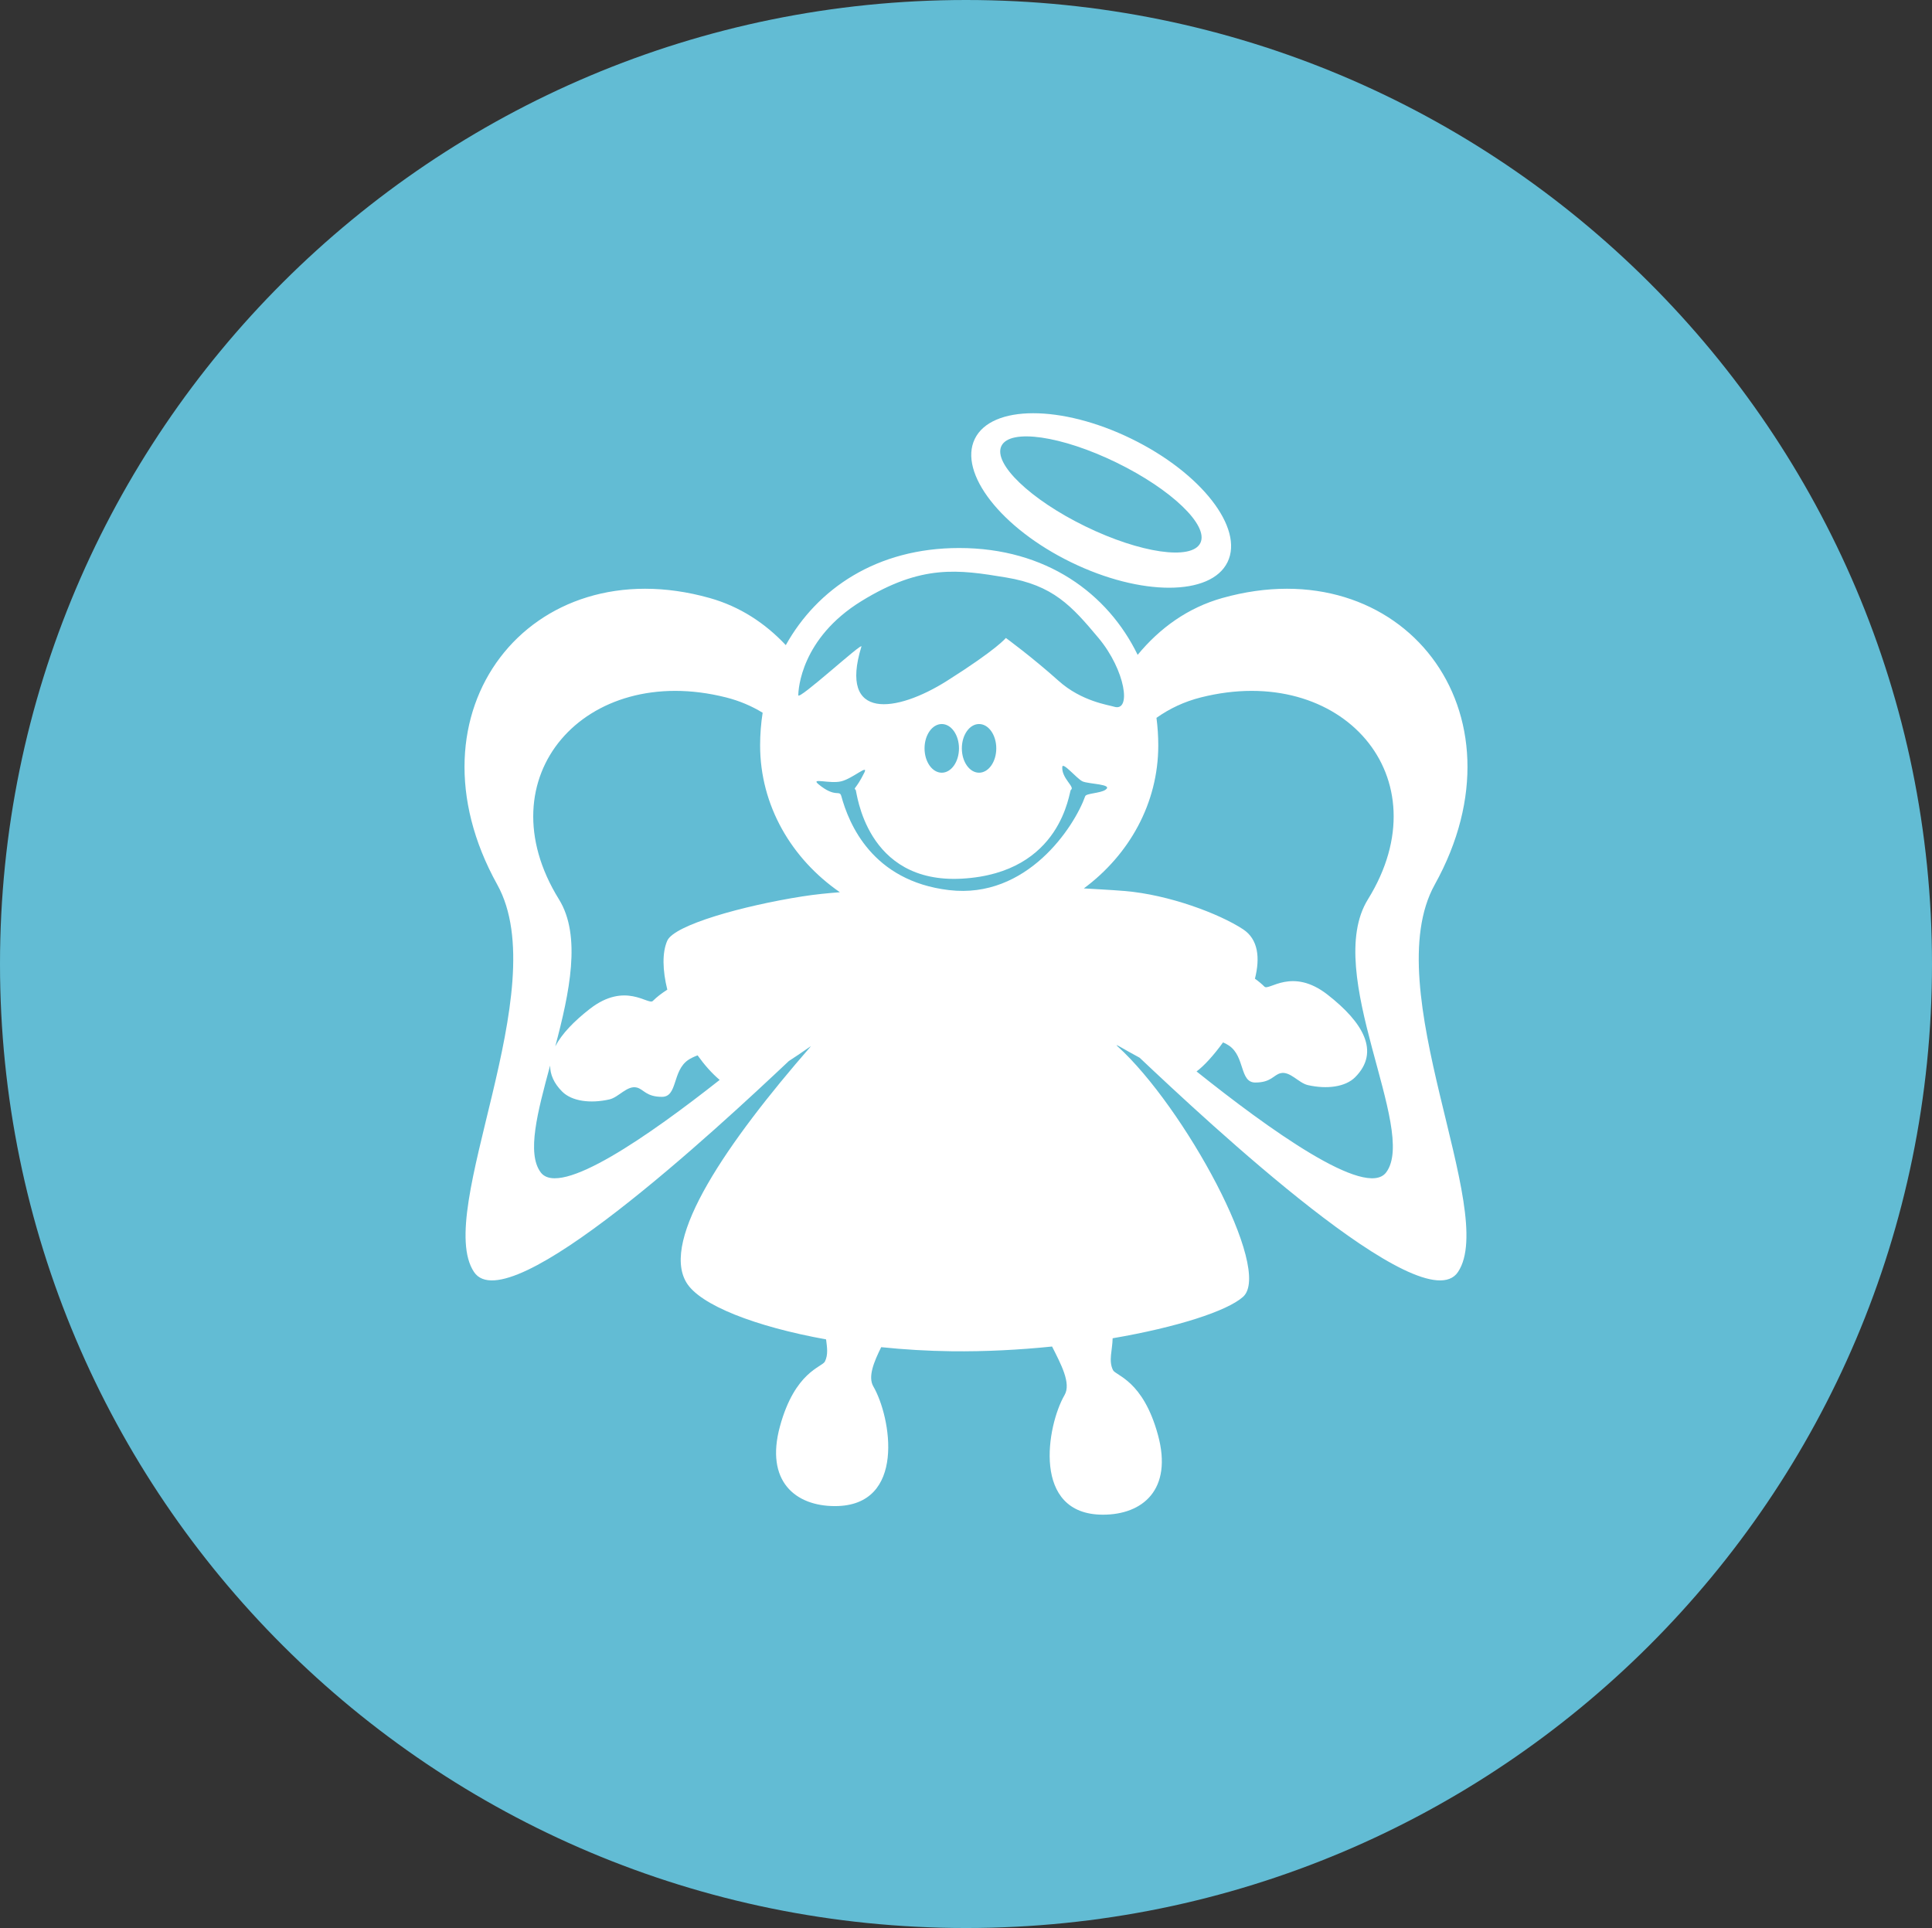 <?xml version="1.0" encoding="UTF-8" standalone="no"?>
<svg width="500px" height="499px" viewBox="0 0 500 499" version="1.1" xmlns="http://www.w3.org/2000/svg" xmlns:xlink="http://www.w3.org/1999/xlink" xmlns:sketch="http://www.bohemiancoding.com/sketch/ns">
    <rect x="0" y="0" width="500" height="499" fill="#333333" stroke="none"/>
    <!-- Generator: Sketch 3.3 (11970) - http://www.bohemiancoding.com/sketch -->
    <title>Angel</title>
    <desc>Created with Sketch.</desc>
    <defs></defs>
    <g id="Page-1" stroke="none" stroke-width="1" fill="none" fill-rule="evenodd" sketch:type="MSPage">
        <g id="Row-5" sketch:type="MSLayerGroup" transform="translate(-1200, 0)">
            <g id="Angel" transform="translate(1200, 0)" sketch:type="MSShapeGroup">
                <path d="M250,499.002 C388.071,499.002 500,387.297 500,249.501 C500,111.705 388.071,0 250,0 C111.929,0 0,111.705 0,249.501 C0,387.297 111.929,499.002 250,499.002 Z" fill="#62BCD4"></path>
                <path d="M324.776,253.307 C326.133,247.947 325.663,243.114 321.693,240.506 C315.591,236.497 302.505,231.548 291.033,230.605 C287.241,230.293 283.624,230.131 280.495,229.937 C292.241,221.238 299.759,207.891 299.759,192.926 C299.759,190.531 299.603,188.148 299.294,185.793 C302.646,183.412 306.468,181.59 310.792,180.5 C347.262,171.309 373.602,201.18 354.016,232.774 C342.193,251.845 367.019,292.359 358.744,303.43 C353.521,310.416 328.118,292.058 309.667,277.308 L309.667,277.308 C311.563,275.911 314.067,273.183 316.522,269.791 C317.13,270.059 317.655,270.339 318.086,270.634 C322.237,273.47 320.786,280.171 324.861,280.176 C328.936,280.18 329.568,278.251 331.337,277.779 C333.839,277.111 336.051,280.293 338.472,280.842 C343.43,281.966 348.201,281.311 350.695,278.817 C357.301,272.21 352.718,264.556 343.542,257.415 C334.366,250.275 328.405,256.527 327.24,255.362 C326.534,254.656 325.703,253.97 324.776,253.307 Z M142.369,275.781 C139.104,287.828 136.267,298.522 139.936,303.43 C144.902,310.073 168.117,293.799 186.25,279.502 L186.25,279.502 C184.207,277.77 182.28,275.589 180.538,273.143 C179.55,273.513 178.726,273.912 178.1,274.339 C173.949,277.175 175.4,283.877 171.325,283.881 C167.25,283.885 166.618,281.956 164.849,281.484 C162.346,280.816 160.135,283.999 157.714,284.547 C152.756,285.671 147.985,285.016 145.491,282.522 C143.337,280.368 142.373,278.103 142.369,275.781 L142.369,275.781 Z M143.705,270.817 C147.368,257.002 150.534,242.244 144.663,232.774 C125.077,201.18 151.417,171.309 187.887,180.5 C191.369,181.378 194.525,182.73 197.373,184.467 C196.937,187.251 196.717,190.08 196.717,192.926 C196.717,208.47 204.828,222.27 217.364,230.927 C214.383,231.154 211.059,231.468 207.606,232.011 C192.31,234.416 174.486,239.394 172.688,243.47 C171.328,246.557 171.469,251.152 172.697,256.143 C171.246,257.071 169.964,258.049 168.946,259.067 C167.781,260.232 161.82,253.98 152.644,261.121 C148.562,264.297 145.389,267.575 143.705,270.817 L143.705,270.817 Z M272.274,348.503 C263.878,349.366 255.041,349.833 246.259,349.729 C240.104,349.655 233.975,349.285 228.053,348.671 L228.053,348.671 C226.184,352.449 224.561,356.325 226.019,358.833 C230.603,366.718 234.644,389.805 216.077,389.805 C205.836,389.805 197.973,383.353 201.853,369.157 C205.732,354.962 212.761,353.86 213.49,352.381 C214.36,350.619 214.052,348.735 213.79,346.658 C195.466,343.349 181.151,337.779 177.643,331.944 C170.897,320.723 188.282,295.552 209.815,270.846 C210.095,270.524 207.605,272.39 204.153,274.615 L204.153,274.615 C185.665,292.045 131.506,342.397 122.679,329.221 C112.155,313.511 143.726,256.019 128.691,228.956 C103.783,184.121 137.28,141.733 183.659,154.776 C191.478,156.974 198.008,161.274 203.363,166.972 C211.505,152.38 226.895,141.836 248.238,141.836 C270.787,141.836 286.692,153.606 294.424,169.485 C300.161,162.539 307.41,157.287 316.341,154.776 C362.72,141.733 396.217,184.121 371.309,228.956 C356.274,256.019 387.845,313.511 377.321,329.221 C368.344,342.622 312.472,290.307 294.932,273.752 C290.911,271.612 288.018,269.715 289.265,270.846 C306.343,286.336 329.548,328.635 321.693,335.649 C317.568,339.332 304.587,343.52 287.951,346.367 C287.894,349.476 286.832,352.157 288.039,354.604 C288.769,356.083 295.797,357.185 299.677,371.38 C303.556,385.576 295.693,392.028 285.453,392.028 C266.885,392.028 270.926,368.942 275.51,361.056 C277.28,358.013 274.513,352.955 272.274,348.503 L272.274,348.503 Z M243.728,199.99 C246.188,199.99 248.183,197.17 248.183,193.691 C248.183,190.212 246.188,187.392 243.728,187.392 C241.267,187.392 239.272,190.212 239.272,193.691 C239.272,197.17 241.267,199.99 243.728,199.99 Z M277.187,145.518 C295.248,154.326 313.38,154.311 317.685,145.482 C321.991,136.654 310.841,122.356 292.78,113.548 C274.72,104.739 256.588,104.755 252.282,113.583 C247.977,122.411 259.127,136.709 277.187,145.518 Z M280.885,136.232 C295.103,143.166 308.431,145.091 310.656,140.531 C312.88,135.971 303.157,126.652 288.94,119.718 C274.722,112.784 261.393,110.859 259.169,115.419 C256.945,119.979 266.667,129.298 280.885,136.232 Z M217.739,206.067 C219.674,213.155 225.681,228.001 245.584,230.373 C265.805,232.782 278.038,213.969 280.854,206.067 C281.121,205.319 284.733,205.313 286.052,204.436 C288.347,202.909 281.596,202.954 280.111,202.213 C278.626,201.472 275.006,197.071 274.914,198.508 C274.723,201.472 278.316,203.721 277.141,204.436 C276.65,204.735 274.914,225.926 249.001,227.408 C223.899,228.844 221.745,204.688 221.452,204.436 C220.794,203.872 221.452,204.436 223.679,199.99 C224.852,197.65 220.709,201.472 217.739,202.213 C214.769,202.954 209.689,201.199 211.799,202.954 C216.254,206.659 217.256,204.297 217.739,206.067 Z M253.38,199.99 C255.841,199.99 257.836,197.17 257.836,193.691 C257.836,190.212 255.841,187.392 253.38,187.392 C250.92,187.392 248.925,190.212 248.925,193.691 C248.925,197.17 250.92,199.99 253.38,199.99 Z M245.06,176.228 C258.136,167.967 260.316,165.113 260.316,165.113 C260.316,165.113 267.075,170.043 273.978,176.228 C279.915,181.549 286.95,182.466 288.279,182.898 C292.933,184.41 291.252,173.441 284.289,165.113 C277.327,156.785 272.517,151.458 260.316,149.449 C248.115,147.44 238.576,145.946 222.937,155.575 C207.298,165.205 206.601,178.456 206.601,179.934 C206.601,181.411 223.348,166.002 222.937,167.336 C216.997,186.603 231.984,184.49 245.06,176.228 Z" fill="#FFFFFF"></path>
            </g>
        </g>
    </g>
</svg>